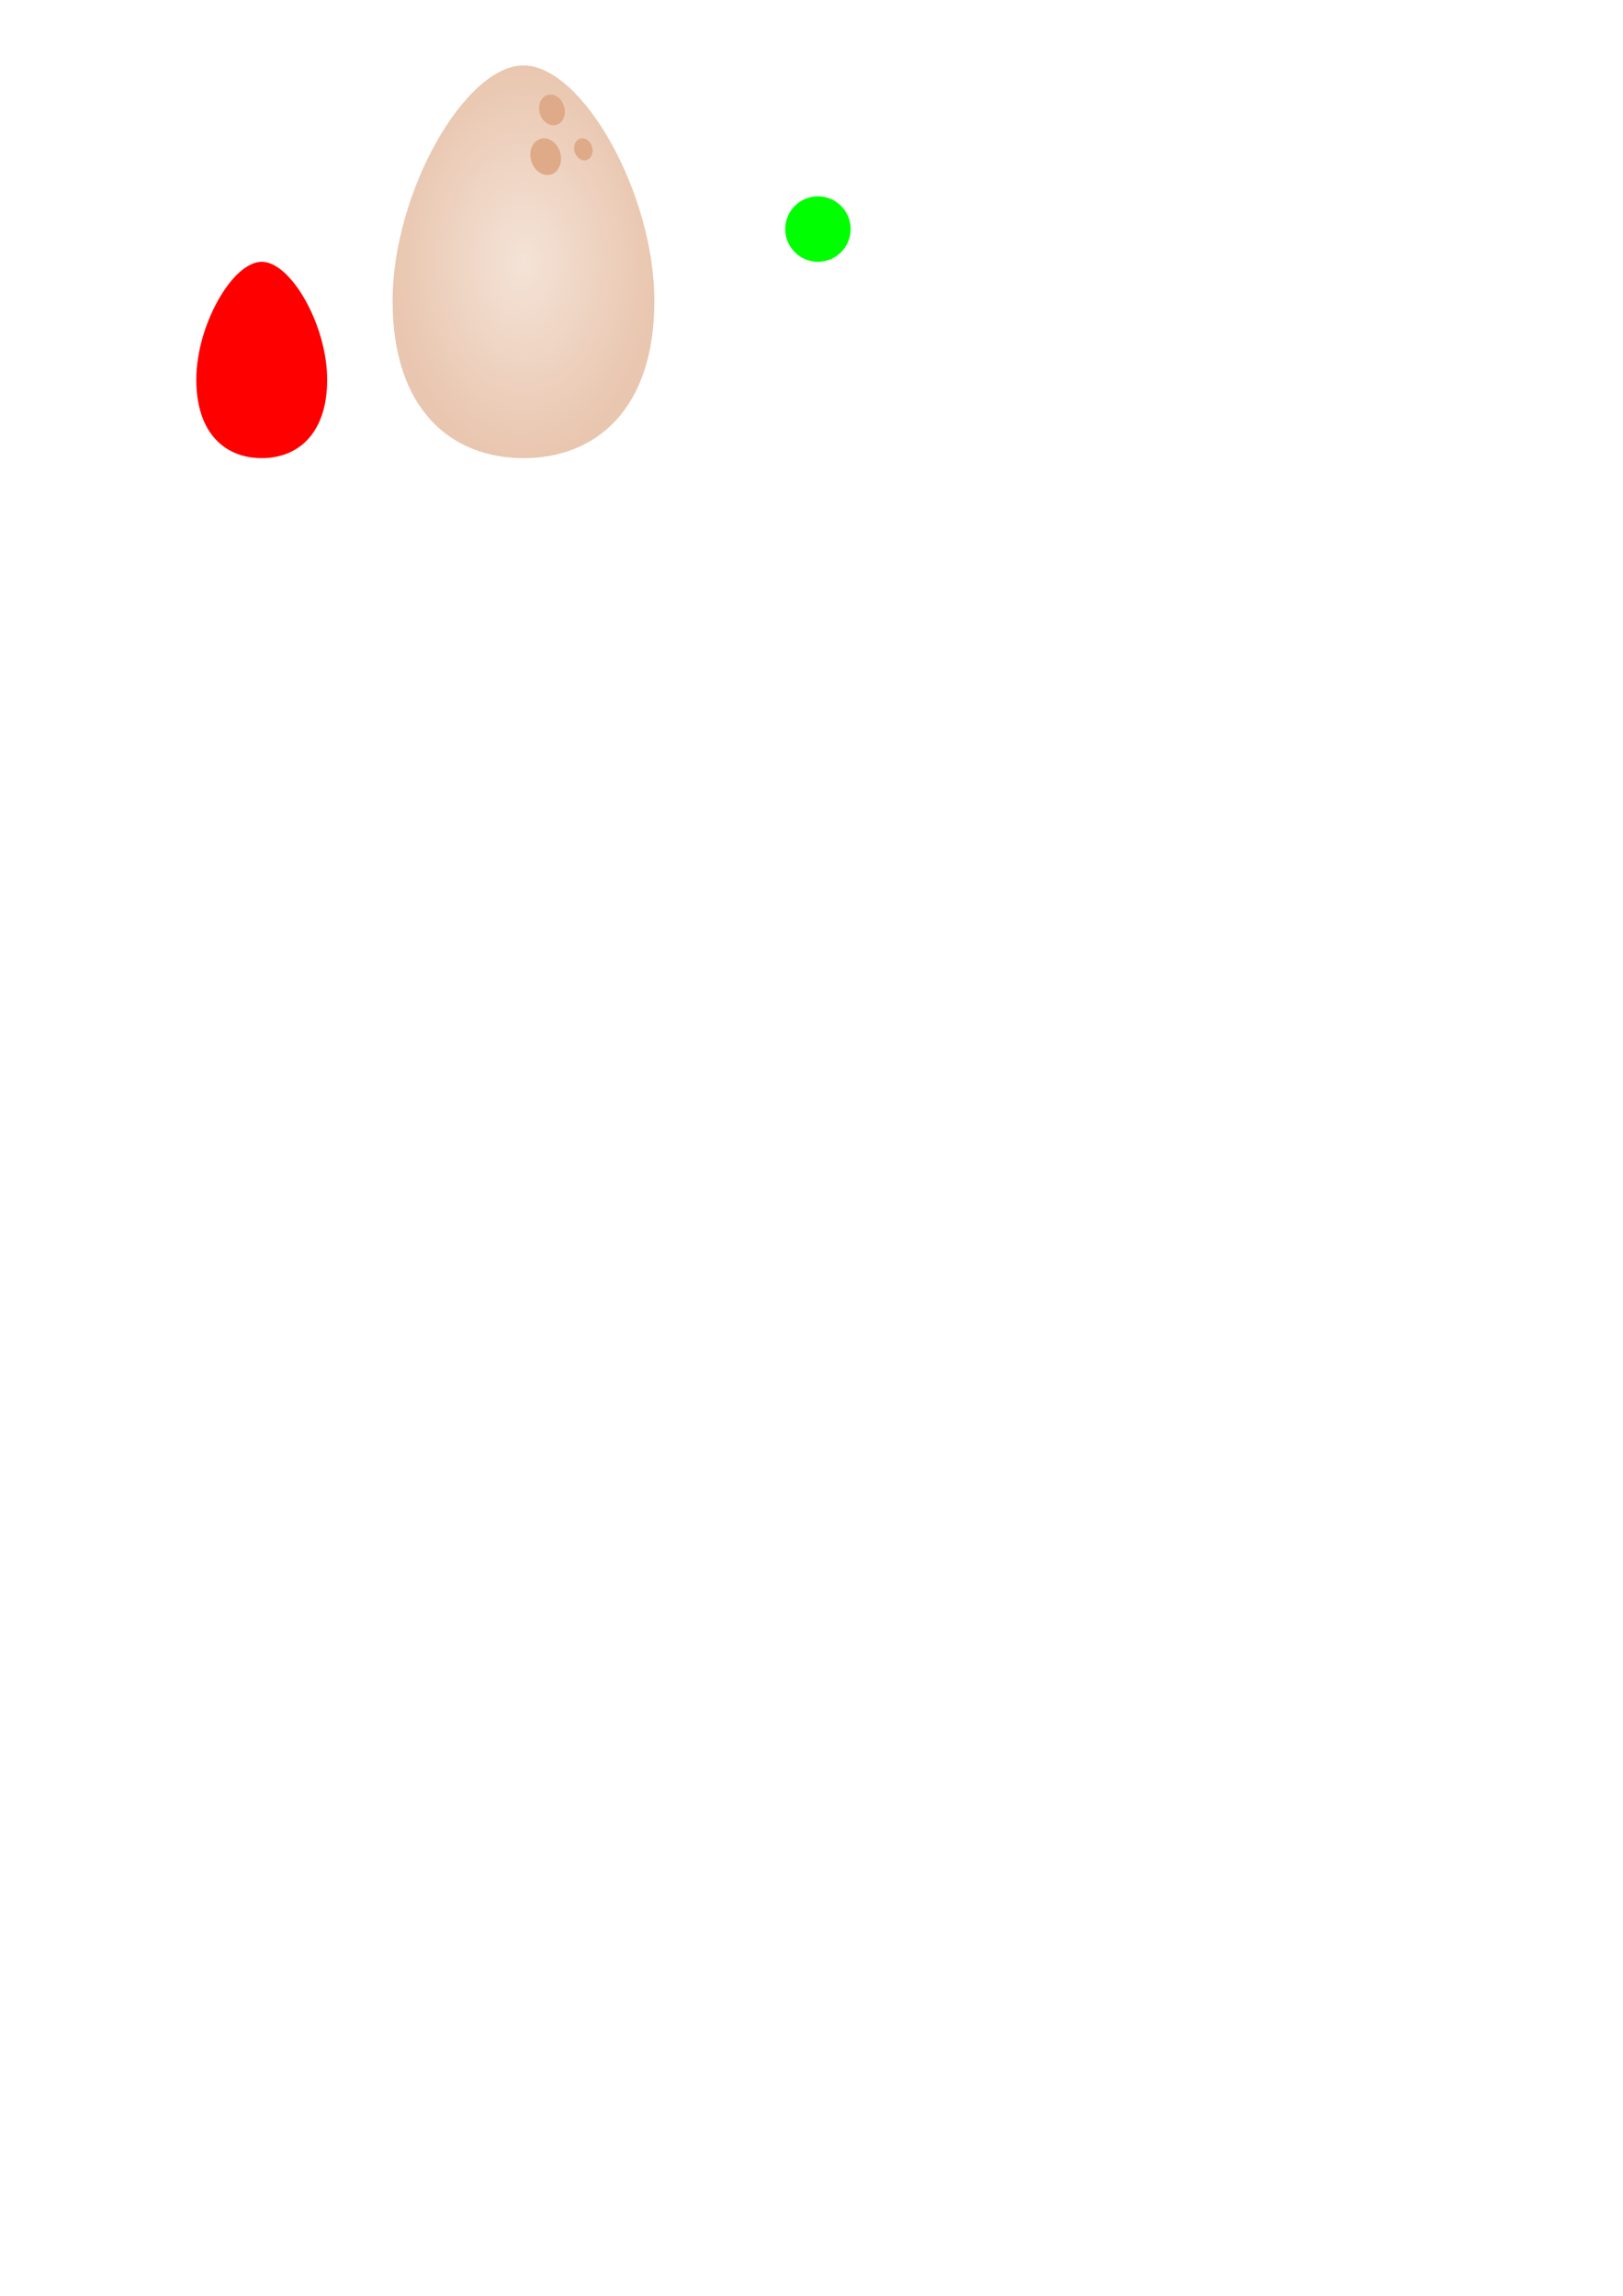 <?xml version="1.0" encoding="UTF-8" standalone="no"?>
<svg
   xmlns:dc="http://purl.org/dc/elements/1.1/"
   xmlns:cc="http://creativecommons.org/ns#"
   xmlns:rdf="http://www.w3.org/1999/02/22-rdf-syntax-ns#"
   xmlns:svg="http://www.w3.org/2000/svg"
   xmlns="http://www.w3.org/2000/svg"
   xmlns:xlink="http://www.w3.org/1999/xlink"
   xmlns:sodipodi="http://sodipodi.sourceforge.net/DTD/sodipodi-0.dtd"
   xmlns:inkscape="http://www.inkscape.org/namespaces/inkscape"
   sodipodi:docname="drawing.svg"
   inkscape:version="1.0 (4035a4fb49, 2020-05-01)"
   inkscape:export-ydpi="48"
   inkscape:export-xdpi="48"
   inkscape:export-filename="C:\Users\Kevin Wagner\bitmap.png"
   id="svg8"
   version="1.1"
   viewBox="0 0 210 297"
   height="297mm"
   width="210mm">
  <defs
     id="defs2">
    <linearGradient
       id="linearGradient850"
       inkscape:collect="always">
      <stop
         id="stop846"
         offset="0"
         style="stop-color:#f4e3d7;stop-opacity:1" />
      <stop
         id="stop848"
         offset="1"
         style="stop-color:#e9c6af;stop-opacity:1" />
    </linearGradient>
    <radialGradient
       gradientUnits="userSpaceOnUse"
       gradientTransform="matrix(1,0,0,1.5,0,-16.933)"
       r="16.933"
       fy="33.867"
       fx="67.733"
       cy="33.867"
       cx="67.733"
       id="radialGradient852"
       xlink:href="#linearGradient850"
       inkscape:collect="always" />
  </defs>
  <sodipodi:namedview
     inkscape:window-maximized="1"
     inkscape:window-y="-9"
     inkscape:window-x="-9"
     inkscape:window-height="1001"
     inkscape:window-width="1920"
     inkscape:snap-global="true"
     inkscape:bbox-nodes="true"
     inkscape:snap-bbox="true"
     inkscape:snap-grids="true"
     showgrid="true"
     inkscape:document-rotation="0"
     inkscape:current-layer="layer1"
     inkscape:document-units="mm"
     inkscape:cy="217.92852"
     inkscape:cx="296.55329"
     inkscape:zoom="1.4"
     inkscape:pageshadow="2"
     inkscape:pageopacity="0.0"
     borderopacity="1.0"
     bordercolor="#666666"
     pagecolor="#ffffff"
     id="base">
    <inkscape:grid
       spacingy="8.467"
       spacingx="8.467"
       id="grid833"
       type="xygrid" />
  </sodipodi:namedview>
  <g
     id="layer1"
     inkscape:groupmode="layer"
     inkscape:label="Layer 1">
    <path
       inkscape:export-ydpi="48"
       inkscape:export-xdpi="48"
       sodipodi:nodetypes="ssszs"
       d="m 42.333,49.106 c 0,7.014 -3.791,10.161 -8.467,10.161 -4.676,0 -8.467,-3.147 -8.467,-10.161 0,-7.014 4.677,-15.239 8.467,-15.239 3.789,0 8.467,8.225 8.467,15.239 z"
       style="fill:#ff0000;fill-opacity:1;stroke-width:1.414;stroke-linecap:round;stroke-linejoin:round;stroke-dasharray:1.414, 5.657"
       id="path835" />
    <path
       id="path838"
       style="fill:url(#radialGradient852);fill-opacity:1;stroke-width:2.829;stroke-linecap:round;stroke-linejoin:round;stroke-dasharray:2.829, 11.314"
       d="m 84.667,38.945 c 0,14.028 -7.581,20.322 -16.933,20.322 C 58.381,59.267 50.8,52.973 50.8,38.945 50.8,24.917 60.154,8.467 67.733,8.467 c 7.579,0 16.933,16.45 16.933,30.478 z"
       sodipodi:nodetypes="ssszs"
       inkscape:export-xdpi="48"
       inkscape:export-ydpi="48" />
    <ellipse
       inkscape:export-ydpi="48"
       inkscape:export-xdpi="48"
       transform="matrix(0.829,-0.559,0.471,0.882,0,0)"
       ry="1.994"
       rx="1.66"
       cy="52.002"
       cx="56.607"
       id="path840"
       style="fill:#deaa87;fill-opacity:1;stroke-width:1.137;stroke-linecap:round;stroke-linejoin:round;stroke-dasharray:1.137, 4.548" />
    <ellipse
       inkscape:export-ydpi="48"
       inkscape:export-xdpi="48"
       style="fill:#deaa87;fill-opacity:1;stroke-width:0.815;stroke-linecap:round;stroke-linejoin:round;stroke-dasharray:0.815, 3.258"
       id="ellipse842"
       cx="57.794"
       cy="58.536"
       rx="1.189"
       ry="1.428"
       transform="matrix(0.829,-0.559,0.471,0.882,0,0)" />
    <ellipse
       inkscape:export-ydpi="48"
       inkscape:export-xdpi="48"
       transform="matrix(0.829,-0.559,0.471,0.882,0,0)"
       ry="2.376"
       rx="1.978"
       cy="56.583"
       cx="53.022"
       id="ellipse844"
       style="fill:#deaa87;fill-opacity:1;stroke-width:1.355;stroke-linecap:round;stroke-linejoin:round;stroke-dasharray:1.355, 5.419" />
    <ellipse
       inkscape:export-ydpi="48"
       inkscape:export-xdpi="48"
       ry="4.233"
       rx="4.233"
       cy="29.633"
       cx="105.833"
       id="path854"
       style="fill:#00ff00;fill-opacity:1;stroke-width:2.605;stroke-linecap:round;stroke-linejoin:round;stroke-dasharray:2.605, 10.421" />
  </g>
</svg>
